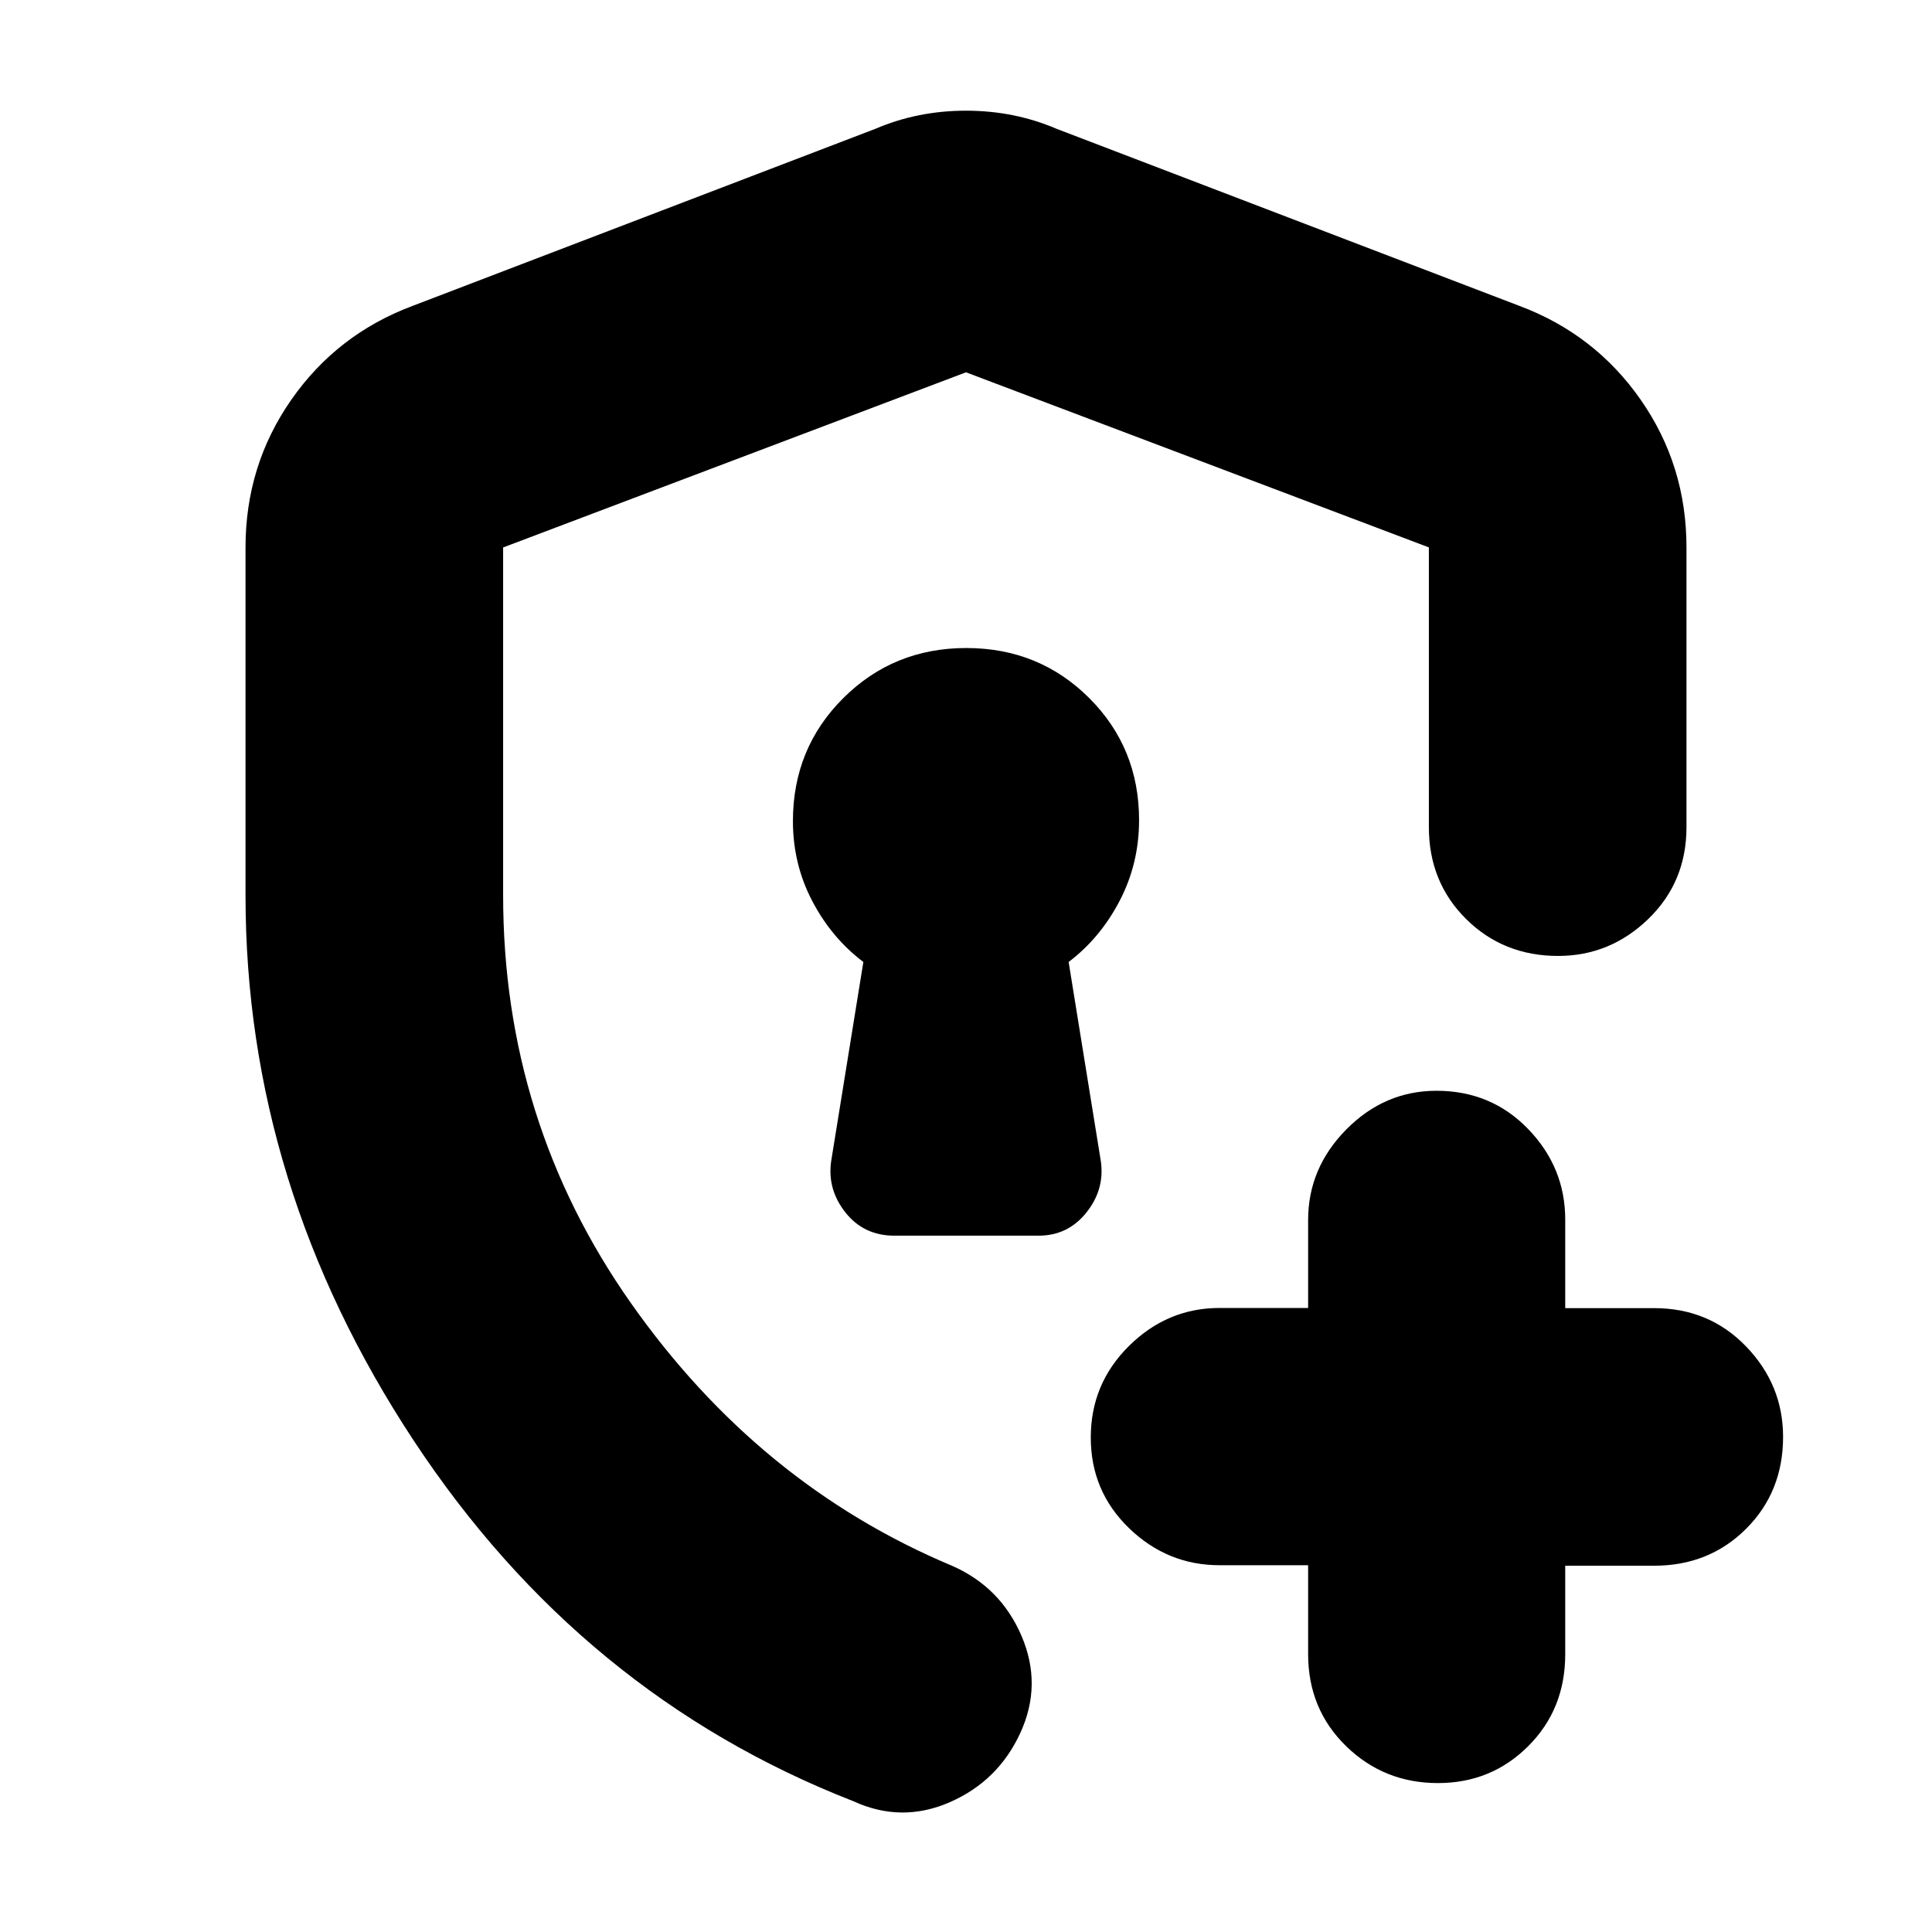 <svg xmlns="http://www.w3.org/2000/svg" height="20" viewBox="0 -960 960 960" width="20"><path d="M480-479ZM424-65q-135.09-52.72-218.55-179.36Q122-371 122-515v-173q0-40.75 22.74-73.36Q167.48-793.96 205-808l230-88q21-9 45-9t45 9l230 88q37.52 14.04 60.26 46.64Q838-728.75 838-688v139q0 27.3-18.99 45.65Q800.02-485 774.21-485q-27.21 0-45.71-18.35T710-549v-139l-230-87-230 87.03v172.81q0 112.41 63.5 202.66T473-182q24.16 10.57 34.58 34.85Q518-122.87 507-98.94 496-75 471.96-64.5 447.91-54 424-65Zm226-117.25h-44q-25.9 0-44.95-18.38Q542-219 542-245.73q0-26.74 19.05-45.54 19.05-18.81 44.95-18.81h44v-43.69q0-25.83 18.99-45.03 18.99-19.2 44.8-19.2 27.21 0 45.58 19.05 18.38 19.05 18.38 44.95v44h44.17q27.33 0 45.71 19.05Q886-271.9 886-246q0 27.3-18.37 45.65Q849.25-182 821.92-182h-44.17v44q0 27.3-18.38 45.65Q741-74 714.5-74q-26.8 0-45.65-18.37Q650-110.75 650-138.08v-44.17ZM444.44-346h71.61q14.6 0 23.78-11.5Q549-369 547-383l-16-99q15.74-11.94 25.37-30.43 9.63-18.49 9.63-40.06 0-35.98-24.88-60.75-24.87-24.76-61-24.76Q444-638 419-613.09q-25 24.92-25 61.09 0 21.41 9.63 39.77Q413.26-493.87 429-482l-16 99q-2 14 7.12 25.5 9.12 11.5 24.32 11.5Z"/></svg>